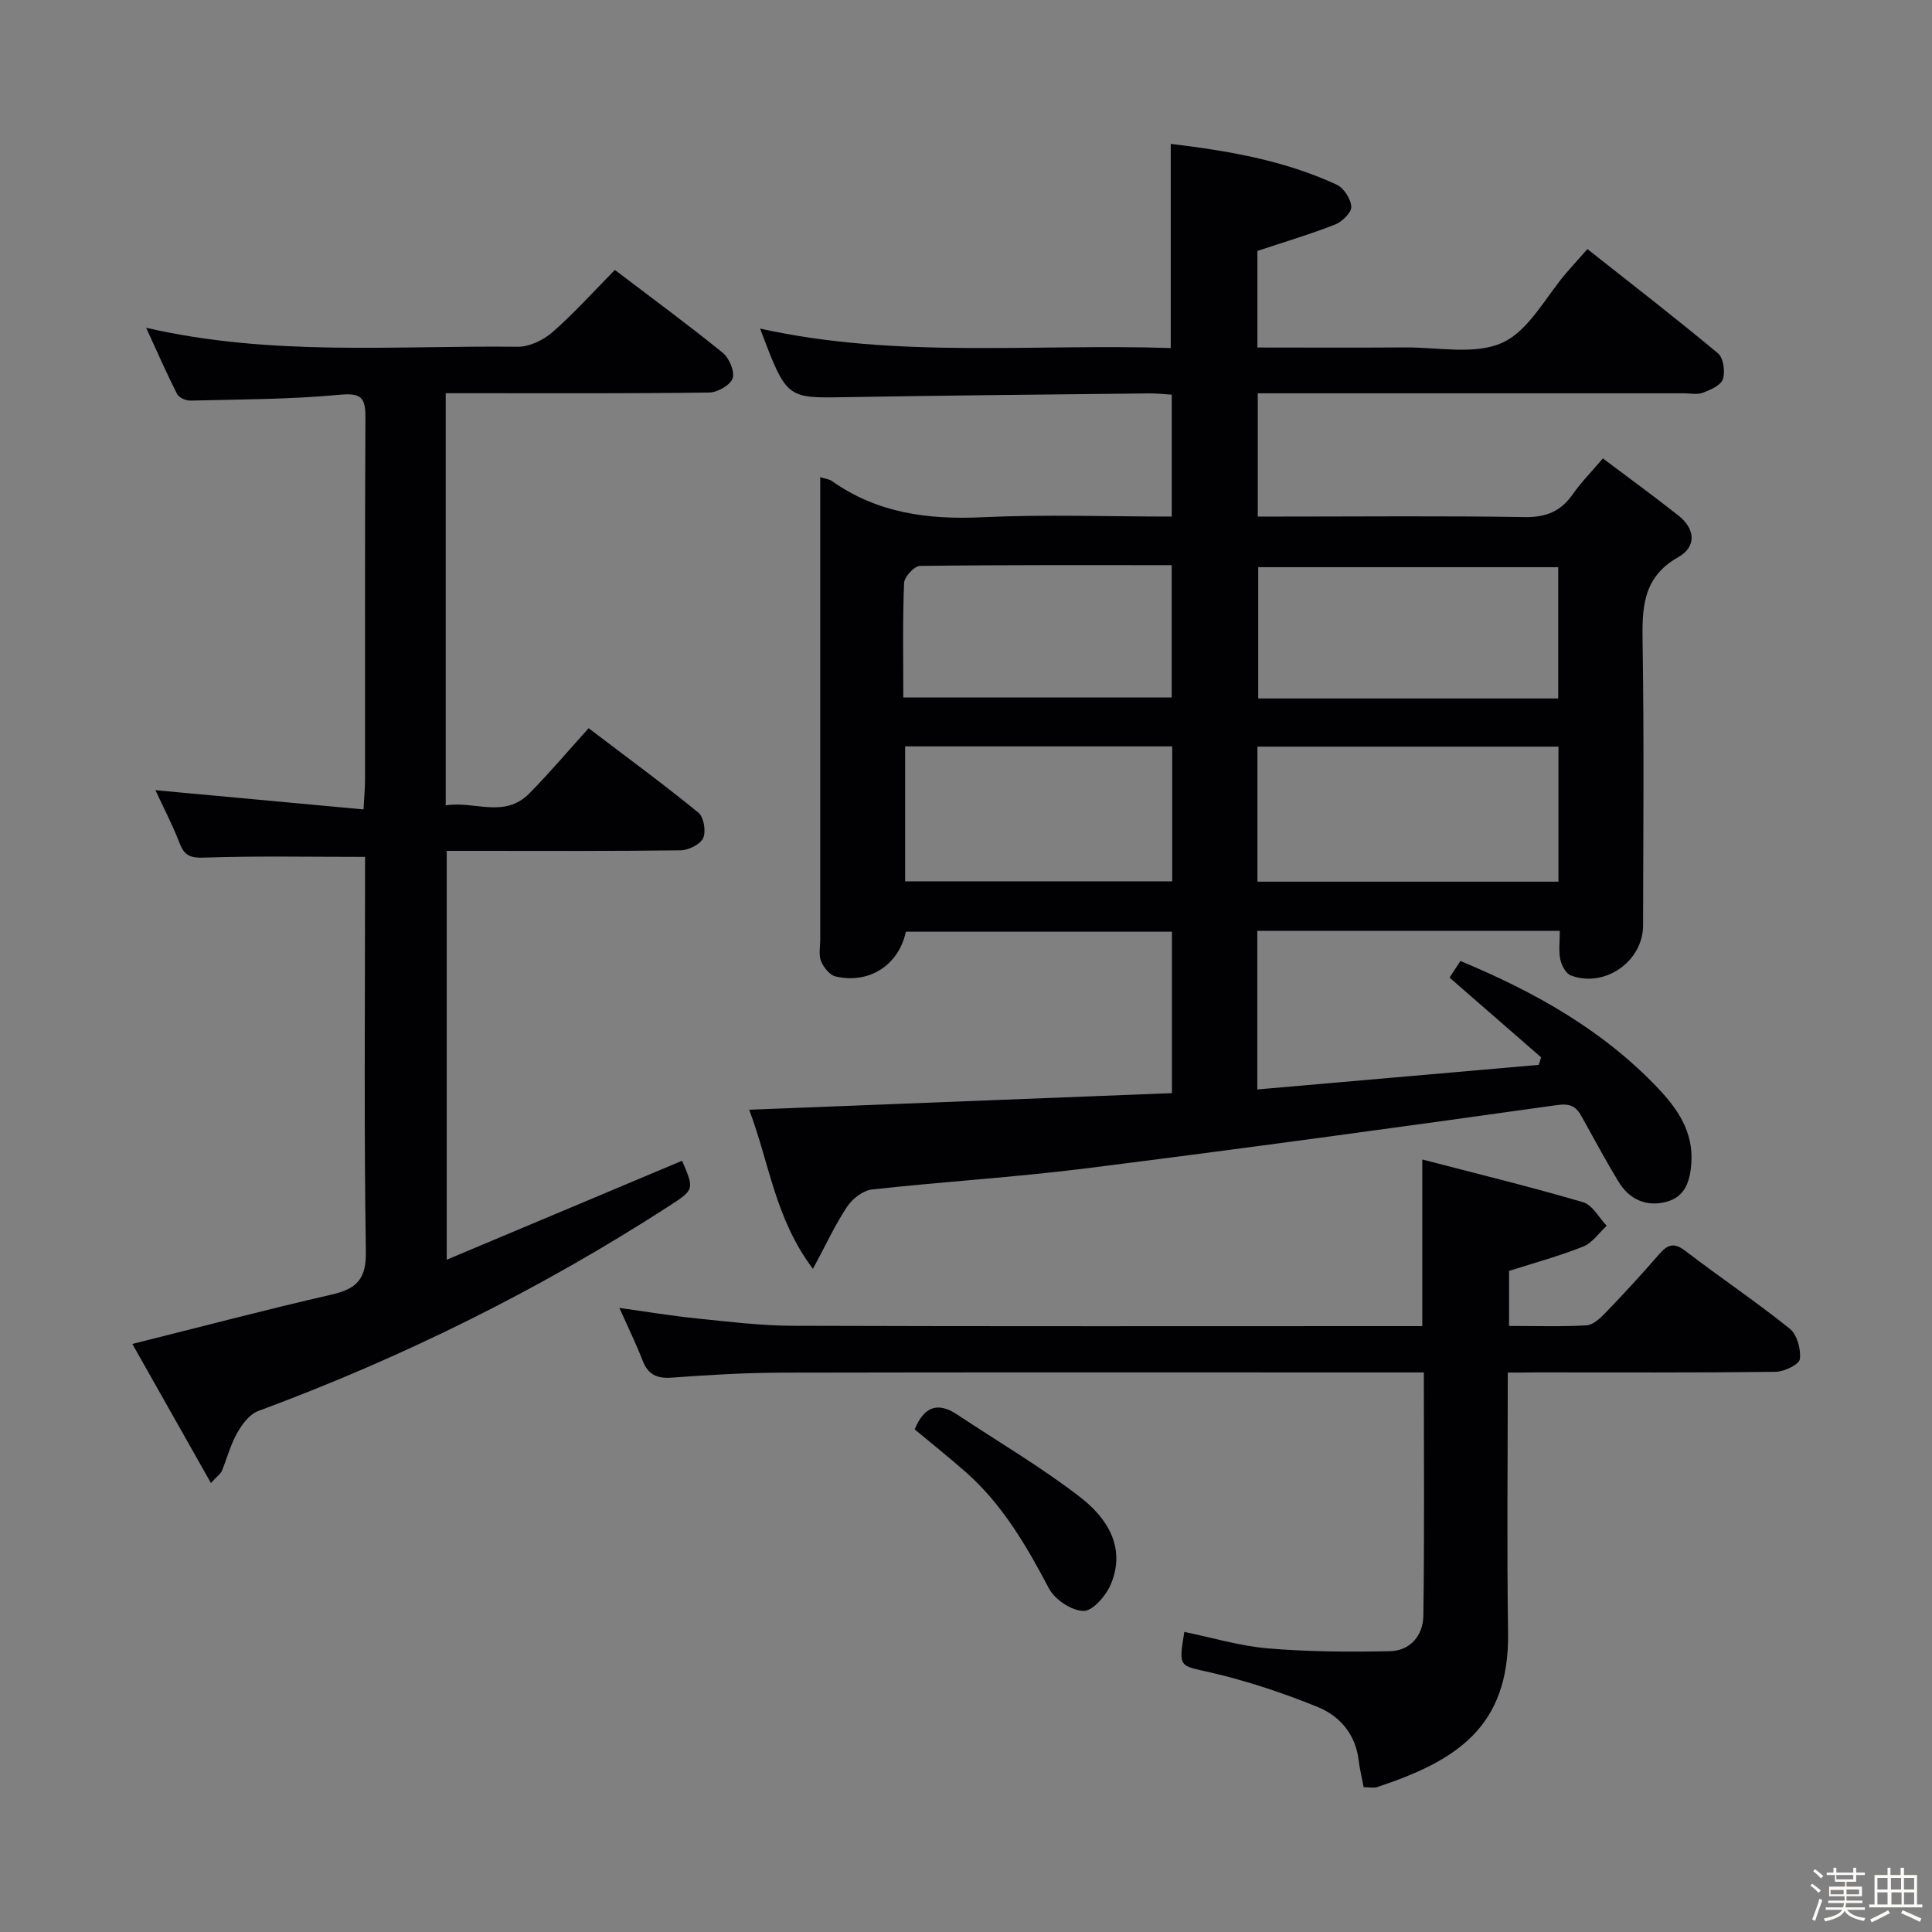<svg enable-background="new 0 0 400 400" viewBox="0 0 400 400" xmlns="http://www.w3.org/2000/svg"><rect x="0" y="0" width="400" height="400" fill="#808080" stroke="none"/><path d="m374.8 390.4.4-.4c.7.5 1.3 1 1.8 1.4l-.5.5c-.5-.6-1.1-1.1-1.7-1.5zm1 7.3-.6-.3c.5-1.4 1.1-2.8 1.5-4.3.2.1.4.2.6.3-.5 1.3-1 2.8-1.5 4.3zm-.4-10.3.4-.4c.4.3 1 .8 1.7 1.4l-.5.5c-.4-.5-1-1-1.6-1.5zm2.5.3h1.7v-1h.6v1h3.5v-1h.6v1h1.8v.5h-1.8v1.4h-2v1h3.2v2h-3.2v.9h3.3v.5h-3.4c0 .3-.1.6-.1.9h4v.5h-3.7c.7.9 1.9 1.5 3.8 1.7-.1.2-.2.4-.3.6-2.1-.4-3.5-1.1-4-2.1-.4 1-1.8 1.7-4 2.2-.1-.2-.2-.4-.3-.6 2.1-.4 3.4-1 3.8-1.8h-3.4v-.5h3.6c.1-.3.1-.6.2-.9h-3.3v-.5h3.4c0-.3 0-.6 0-.9h-3.2v-2h3.3v-1h-2.1v-1.4h-1.7v-.5zm1.1 3.5v1h2.7c0-.3 0-.4 0-.4 0-.1 0-.2 0-.2 0-.1 0-.2 0-.3h-2.7zm1.2-3v.9h3.5v-.9zm4.7 3h-2.6v.6.4h2.6z" fill="#fcfbfa"/><path d="m393.6 386.7h.6v1.5h2.7v6.1h1.1v.6h-11v-.6h1.1v-6.1h2.7v-1.5h.6v1.5h2.1v-1.5zm-2.7 8.8.4.6c-1.2.6-2.5 1.3-3.8 1.9-.1-.2-.2-.4-.3-.6 1.2-.6 2.5-1.2 3.7-1.9zm-2.2-6.7v2.4h2.1v-2.4zm0 3v2.5h2.1v-2.5zm2.8-3v2.4h2.1v-2.4zm.1 3v2.5h2.1v-2.5h-2.2zm5.9 6.1c-1.4-.7-2.7-1.3-3.9-1.8l.3-.6c1.5.6 2.7 1.2 3.9 1.7zm-1.2-9.1h-2.1v2.4h2.1zm-2.1 3v2.5h2.1v-2.5z" fill="#fcfbfa"/><g fill="#010104"><path d="m322.94 192.72c-21.21 0-41.8 0-62.63 0v32.84c19.55-1.71 38.91-3.4 58.27-5.09.16-.52.33-1.04.49-1.56-6.22-5.41-12.43-10.83-18.96-16.51.62-.94 1.39-2.11 2.26-3.44 15.34 6.39 29.46 14.28 40.89 26.33 4.1 4.32 7.33 9.03 6.92 15.45-.25 3.8-1.27 7.09-5.27 8.11-4.14 1.05-7.61-.56-9.82-4.2-2.67-4.41-5.11-8.95-7.61-13.46-1.14-2.06-2.28-2.79-5.09-2.4-32.55 4.57-65.12 9.03-97.73 13.13-14.66 1.84-29.43 2.73-44.12 4.35-1.85.2-4.03 1.89-5.12 3.52-2.45 3.65-4.3 7.69-7.11 12.91-7.84-10.39-8.97-21.74-13.2-32.94 29.65-1.17 58.46-2.3 87.53-3.44 0-11.38 0-22.16 0-33.42-18.32 0-36.69 0-55.09 0-1.45 6.85-7.53 10.9-14.56 9.26-1.21-.28-2.48-1.88-3-3.16-.52-1.29-.17-2.95-.17-4.45 0-29.99 0-59.99 0-89.98 0-1.77 0-3.54 0-5.77 1.22.38 1.9.42 2.37.76 9.41 6.68 19.91 8.06 31.21 7.53 12.93-.61 25.92-.14 39.2-.14 0-8.51 0-16.6 0-25.24-1.53-.09-3.12-.28-4.72-.26-20.97.23-41.95.42-62.92.78-12.11.21-12.1.35-17.59-14.2 28.31 6.28 56.66 3.09 85.02 4.03 0-14.22 0-27.93 0-42.27 11.75 1.41 23.43 3.38 34.35 8.44 1.48.69 2.95 2.96 3.03 4.57.06 1.2-1.89 3.11-3.34 3.68-5.2 2.04-10.58 3.64-16.1 5.47v20c10.37 0 20.49.06 30.61-.02 6.8-.05 14.48 1.61 20.16-1 5.5-2.53 8.95-9.54 13.31-14.57 1.3-1.5 2.63-2.97 4.25-4.79 9.16 7.24 18.23 14.25 27.03 21.58 1.13.94 1.52 3.78 1.02 5.35-.41 1.27-2.56 2.21-4.13 2.81-1.17.45-2.63.12-3.97.12-27.33 0-54.65 0-81.98 0-1.97 0-3.94 0-6.22 0v25.52h5.21c16.66 0 33.33-.17 49.99.11 4.47.08 7.55-1.18 10.05-4.78 1.69-2.43 3.82-4.56 6.2-7.37 5.38 4.05 10.6 7.84 15.66 11.84 3.5 2.77 3.75 6.46-.07 8.61-7.62 4.3-7.47 10.92-7.36 18.27.3 19.32.13 38.66.09 57.98-.01 7.44-7.94 12.99-14.94 10.35-1.02-.38-1.92-2.05-2.18-3.27-.39-1.74-.12-3.62-.12-5.97zm-.28-10.18c0-9.61 0-18.7 0-27.96-20.95 0-41.63 0-62.32 0v27.96zm-.05-37.93c0-9.46 0-18.36 0-27.18-21.01 0-41.69 0-62.11 0v27.18zm-79.92 9.92c-18.86 0-37.11 0-55.29 0v27.94h55.29c0-9.47 0-18.56 0-27.94zm-55.67-10.12h55.57c0-9.32 0-18.21 0-27.4-17.61 0-34.88-.07-52.14.16-1.16.02-3.22 2.27-3.27 3.55-.32 7.78-.16 15.58-.16 23.69z"/><path d="m30.26 67.86c26.01 5.99 51.52 3.64 76.91 3.93 2.43.03 5.35-1.38 7.24-3.04 4.5-3.94 8.51-8.42 12.89-12.86 7.6 5.78 15.08 11.27 22.29 17.11 1.36 1.1 2.56 3.87 2.1 5.31-.45 1.4-3.12 2.93-4.84 2.96-16.16.22-32.33.14-48.5.14-1.96 0-3.91 0-6.07 0v85.34c5.83-1 12.1 2.78 17.28-2.45 4.19-4.23 8.04-8.81 12.31-13.53 7.8 5.93 15.42 11.52 22.74 17.49 1.11.91 1.6 3.89.97 5.26-.61 1.32-3.04 2.51-4.69 2.53-14.33.19-28.66.11-43 .11-1.65 0-3.31 0-5.4 0v84.65c16.45-6.92 32.59-13.71 48.73-20.49 2.54 5.94 2.56 5.98-2.73 9.4-26.77 17.3-55.15 31.35-85.04 42.42-1.8.67-3.35 2.77-4.37 4.58-1.37 2.43-2.08 5.23-3.16 7.84-.23.55-.84.95-2.25 2.48-5.61-9.93-10.93-19.33-16.27-28.79 14.29-3.57 27.7-7.11 41.21-10.21 5.1-1.17 7.23-3.08 7.14-8.88-.4-25.49-.17-50.99-.17-76.49 0-1.96 0-3.93 0-5.26-11.49 0-22.4-.22-33.29.15-2.88.1-4.12-.4-5.12-3.02-1.47-3.81-3.38-7.45-4.99-10.94 14.36 1.33 28.49 2.63 43.08 3.98.15-2.84.32-4.46.32-6.09.02-25-.06-50 .08-74.99.02-4.13-.8-5.2-5.34-4.77-10.25.97-20.6.95-30.91 1.21-.93.02-2.37-.62-2.75-1.37-2.15-4.23-4.05-8.58-6.4-13.71z"/><path d="m312.17 284.17c0 18.56-.21 36.21.06 53.86.3 19.75-11.02 26.63-27.09 31.96-.75.25-1.65.03-2.81.03-.36-1.89-.82-3.79-1.06-5.72-.67-5.36-3.97-9.07-8.51-10.91-7.18-2.91-14.62-5.39-22.16-7.13-6.47-1.49-6.61-.91-5.4-8.39 5.77 1.18 11.49 2.92 17.32 3.41 8.39.71 16.86.76 25.28.58 4.22-.09 6.83-3.31 6.89-7.3.24-16.61.1-33.22.1-50.41-2.17 0-3.96 0-5.74 0-42.32 0-84.65-.05-126.97.04-7.64.02-15.29.46-22.92 1.03-3.14.24-4.98-.59-6.13-3.56-1.37-3.54-3.05-6.96-4.8-10.87 5.69.79 10.88 1.66 16.1 2.19 6.6.67 13.23 1.49 19.85 1.51 41.66.14 83.32.07 124.97.07h5.32c0-11.55 0-22.44 0-34.5 11.33 2.95 22.39 5.65 33.3 8.85 1.94.57 3.27 3.2 4.88 4.87-1.6 1.47-2.96 3.54-4.85 4.3-4.86 1.95-9.95 3.32-15.36 5.05v11.39c5.46 0 10.75.18 16.02-.12 1.38-.08 2.88-1.49 3.97-2.63 3.81-3.96 7.53-8 11.13-12.15 1.73-1.99 3.05-2.41 5.37-.64 7.13 5.46 14.6 10.48 21.61 16.1 1.52 1.22 2.36 4.27 2.1 6.31-.14 1.11-3.22 2.6-5 2.63-16.49.2-32.99.12-49.49.12-1.78.03-3.58.03-5.98.03z"/><path d="m189.38 295.94c1.89-4.64 4.69-5.81 8.82-3.06 8.52 5.67 17.41 10.87 25.48 17.12 5.47 4.24 9.44 10.28 6.38 17.83-.97 2.4-3.71 5.67-5.67 5.69-2.45.03-5.99-2.33-7.21-4.64-4.68-8.86-9.64-17.42-17.25-24.12-3.47-3.04-7.07-5.92-10.55-8.82z"/></g></svg>